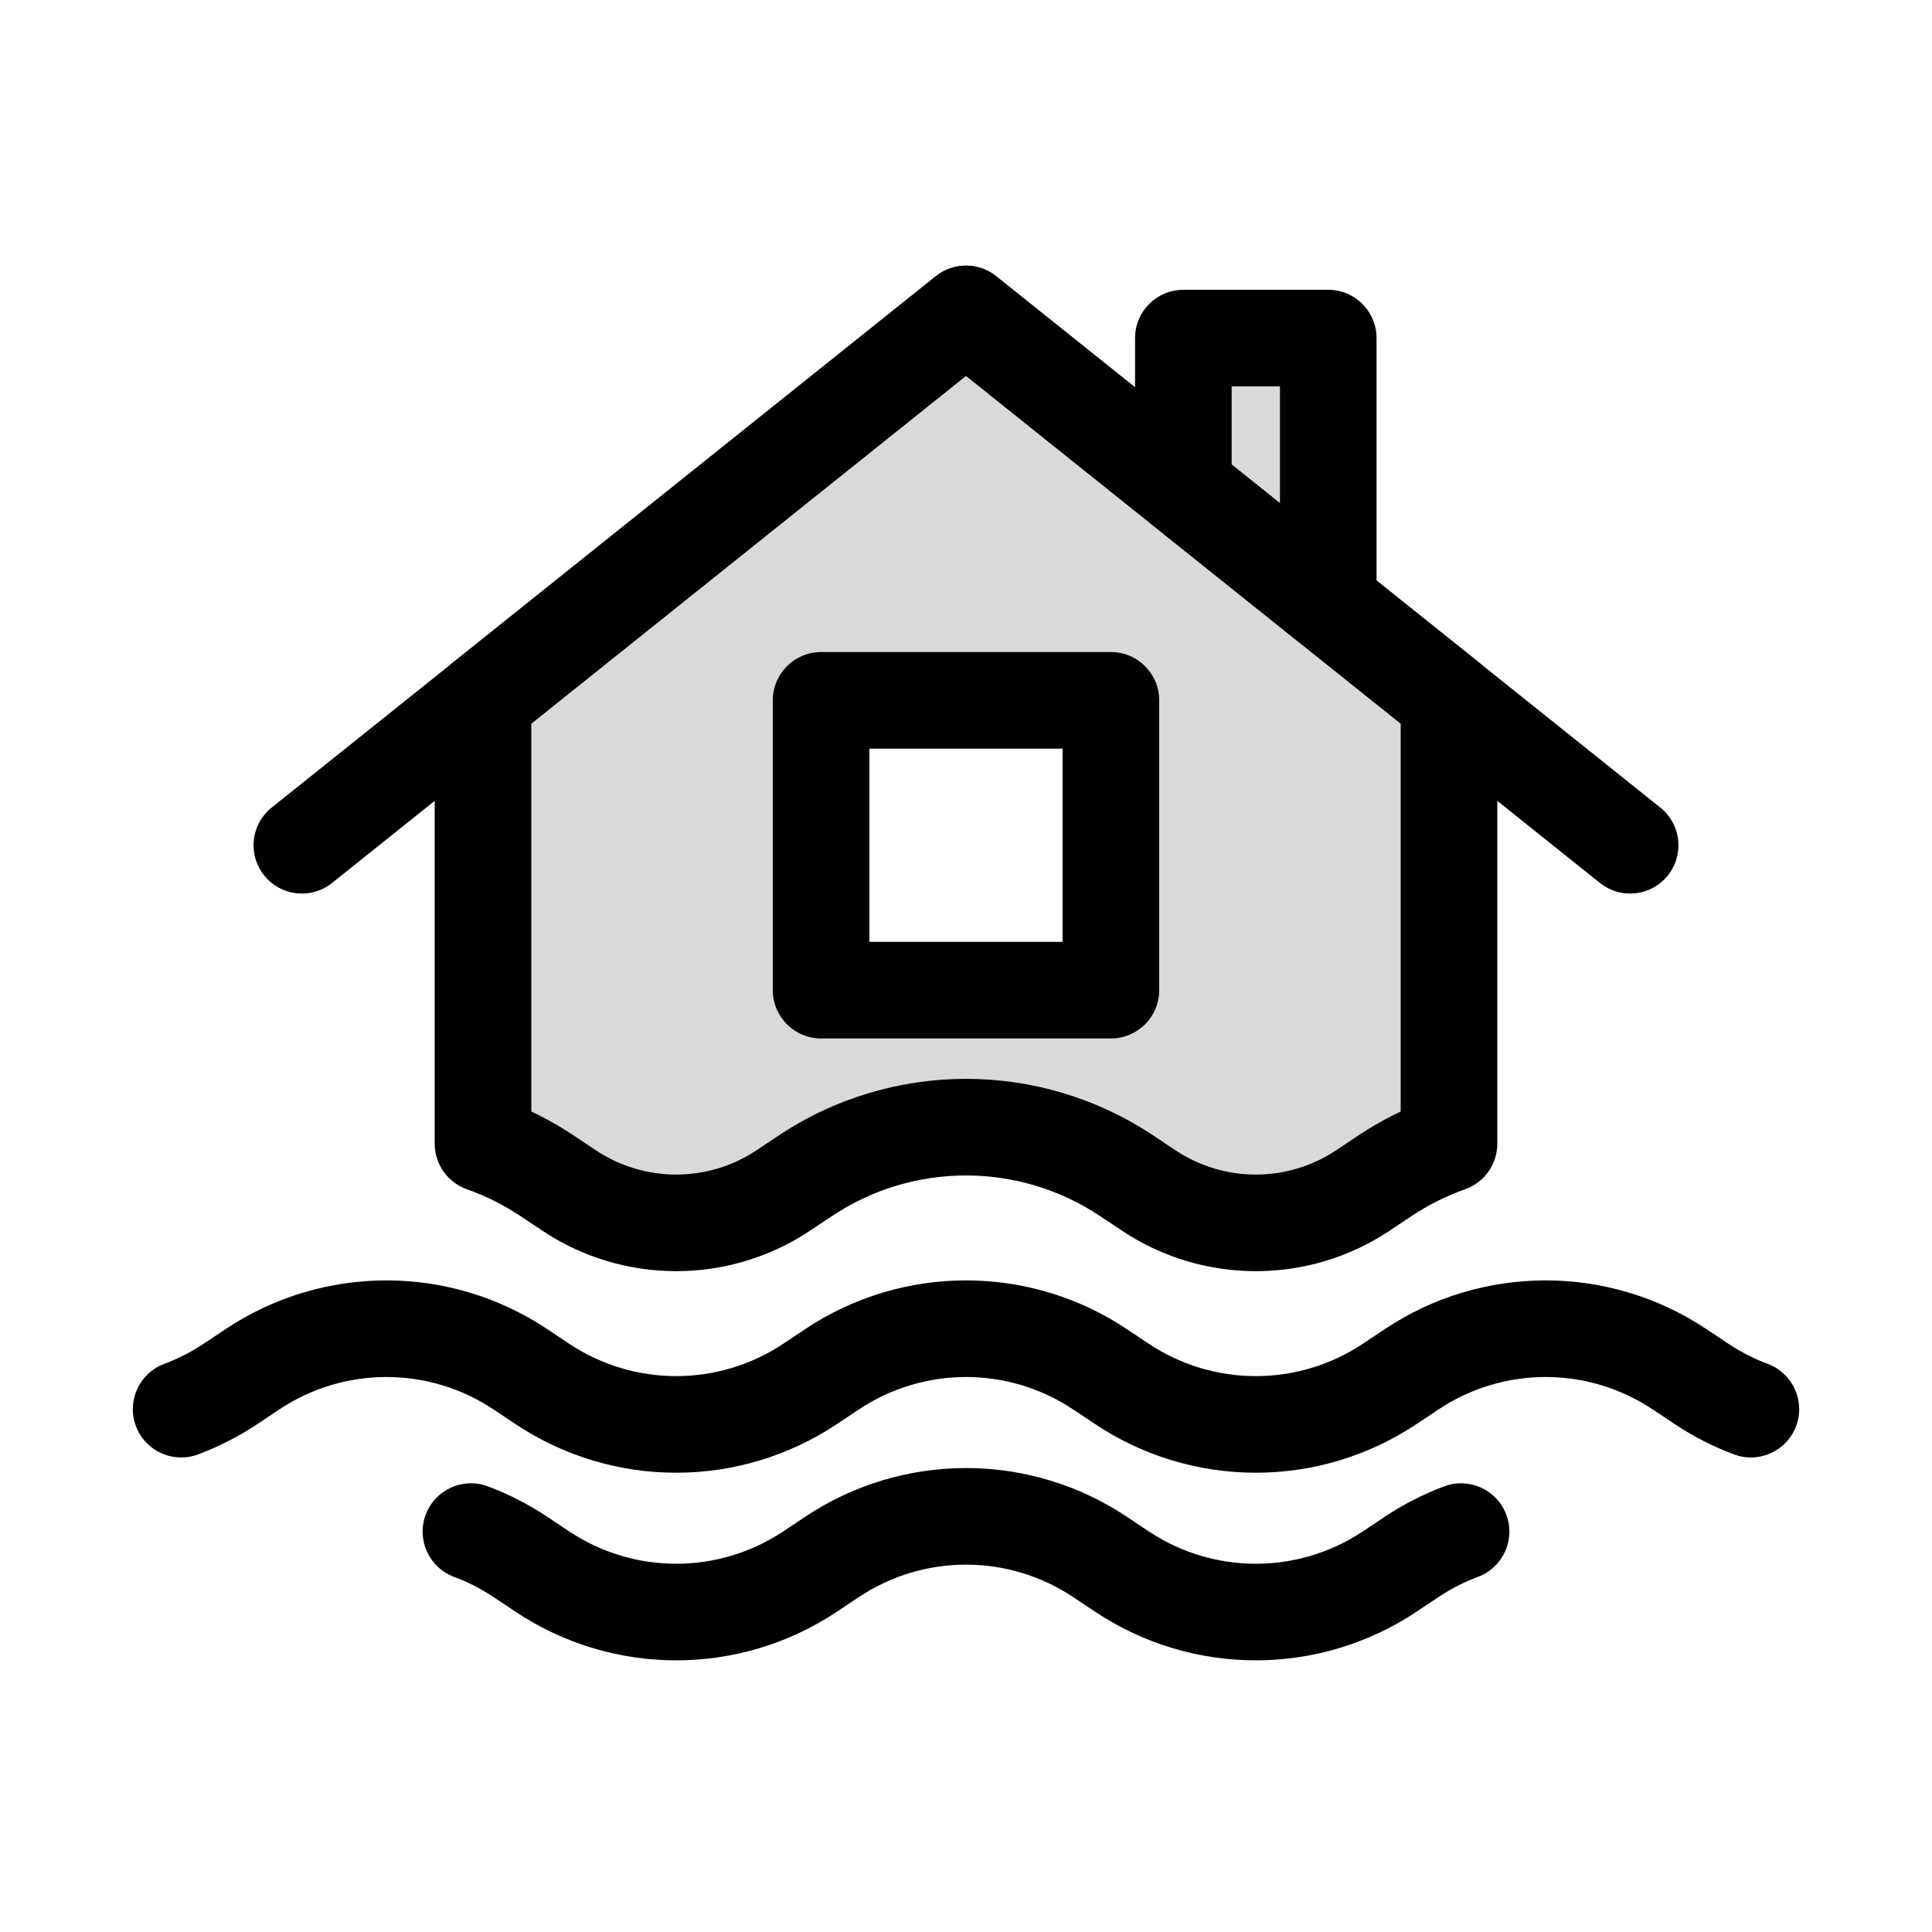<svg viewBox="0 0 80 80" fill="none">
  <path fill-rule="evenodd" clip-rule="evenodd" d="M60 29L40 13L20 29L20 47.359C20.924 47.685 21.817 48.129 22.657 48.689L23.11 48.991L23.563 49.293C26.25 51.084 29.751 51.084 32.438 49.293L33.344 48.689C37.374 46.001 42.626 46.001 46.657 48.689L47.11 48.991L47.563 49.293C50.25 51.084 53.751 51.084 56.438 49.293L57.344 48.689C58.184 48.129 59.076 47.685 60 47.359L60 29ZM46 41V29H34L34 41H46Z" fill="currentColor" fill-opacity="0.15" />
  <path d="M40 13L41.249 11.438C40.519 10.854 39.481 10.854 38.751 11.438L40 13ZM60 29H62C62 28.392 61.724 27.818 61.249 27.438L60 29ZM20 29L18.751 27.438C18.276 27.818 18 28.392 18 29H20ZM20 47.359H18C18 48.206 18.534 48.962 19.333 49.245L20 47.359ZM23.11 48.991L24.219 47.327L24.219 47.327L23.11 48.991ZM23.563 49.293L22.453 50.957L22.453 50.957L23.563 49.293ZM32.438 49.293L33.547 50.957L33.547 50.957L32.438 49.293ZM33.344 48.689L32.234 47.025L32.234 47.025L33.344 48.689ZM46.657 48.689L47.766 47.025L47.766 47.025L46.657 48.689ZM47.11 48.991L46 50.655L46 50.655L47.11 48.991ZM47.563 49.293L48.672 47.629L48.672 47.629L47.563 49.293ZM56.438 49.293L57.547 50.957L57.547 50.957L56.438 49.293ZM57.344 48.689L56.234 47.025L56.234 47.025L57.344 48.689ZM60 47.359L60.667 49.245C61.466 48.962 62 48.206 62 47.359H60ZM46 29H48C48 27.895 47.105 27 46 27V29ZM46 41V43C47.105 43 48 42.105 48 41H46ZM34 29V27C32.895 27 32 27.895 32 29H34ZM34 41H32C32 42.105 32.895 43 34 43V41ZM38.751 14.562L58.751 30.562L61.249 27.438L41.249 11.438L38.751 14.562ZM21.249 30.562L41.249 14.562L38.751 11.438L18.751 27.438L21.249 30.562ZM22 47.359L22 29H18L18 47.359H22ZM23.766 47.025C22.787 46.372 21.745 45.855 20.667 45.473L19.333 49.245C20.103 49.516 20.846 49.886 21.547 50.353L23.766 47.025ZM24.219 47.327L23.766 47.025L21.547 50.353L22 50.655L24.219 47.327ZM24.672 47.629L24.219 47.327L22 50.655L22.453 50.957L24.672 47.629ZM31.328 47.629C29.313 48.972 26.687 48.972 24.672 47.629L22.453 50.957C25.812 53.196 30.188 53.196 33.547 50.957L31.328 47.629ZM32.234 47.025L31.328 47.629L33.547 50.957L34.453 50.353L32.234 47.025ZM47.766 47.025C43.063 43.889 36.937 43.889 32.234 47.025L34.453 50.353C37.812 48.113 42.188 48.113 45.547 50.353L47.766 47.025ZM48.219 47.327L47.766 47.025L45.547 50.353L46 50.655L48.219 47.327ZM48.672 47.629L48.219 47.327L46 50.655L46.453 50.957L48.672 47.629ZM55.328 47.629C53.313 48.972 50.687 48.972 48.672 47.629L46.453 50.957C49.812 53.196 54.188 53.196 57.547 50.957L55.328 47.629ZM56.234 47.025L55.328 47.629L57.547 50.957L58.453 50.353L56.234 47.025ZM59.333 45.473C58.255 45.855 57.213 46.372 56.234 47.025L58.453 50.353C59.154 49.886 59.898 49.517 60.667 49.245L59.333 45.473ZM58 29L58 47.359H62L62 29H58ZM44 29V41H48V29H44ZM34 31H46V27L34 27V31ZM36 41L36 29H32L32 41H36ZM46 39H34L34 43H46V39Z" fill="currentColor" />
  <path d="M67.5 35L64.5 32.6L40 13L15.5 32.6L12.5 35" stroke="currentColor" stroke-width="4" stroke-linecap="round" stroke-linejoin="round" />
  <path fill-rule="evenodd" clip-rule="evenodd" d="M55 25V14L49 14V20.2L55 25Z" fill="currentColor" fill-opacity="0.15" />
  <path d="M55 14H57C57 12.895 56.105 12 55 12V14ZM55 25L53.751 26.562C54.351 27.042 55.173 27.136 55.866 26.803C56.559 26.47 57 25.769 57 25H55ZM49 14V12C47.895 12 47 12.895 47 14H49ZM49 20.2H47C47 20.808 47.276 21.382 47.751 21.762L49 20.2ZM53 14V25H57V14L53 14ZM49 16H55V12H49V16ZM51 20.2V14H47V20.2H51ZM47.751 21.762L53.751 26.562L56.249 23.438L50.249 18.638L47.751 21.762Z" fill="currentColor" />
  <path d="M10.453 56.699L11.563 58.363L11.563 58.363L10.453 56.699ZM9.547 57.303L8.438 55.638L8.438 55.638L9.547 57.303ZM22 57.001L23.11 55.336L23.11 55.336L22 57.001ZM21.547 56.699L20.438 58.363L20.438 58.363L21.547 56.699ZM6.8 56.477C5.765 56.863 5.24 58.015 5.627 59.05C6.013 60.085 7.165 60.61 8.2 60.224L6.8 56.477ZM34.453 56.699L33.344 55.034V55.034L34.453 56.699ZM33.547 57.303L32.438 55.638L33.547 57.303ZM22.453 57.303L21.344 58.967L21.344 58.967L22.453 57.303ZM46 57.001L47.11 55.336L47.11 55.336L46 57.001ZM45.547 56.699L44.438 58.363L44.438 58.363L45.547 56.699ZM58.453 56.699L57.344 55.034V55.034L58.453 56.699ZM57.547 57.303L58.657 58.967V58.967L57.547 57.303ZM46.453 57.303L47.563 55.638V55.638L46.453 57.303ZM70 57.001L71.11 55.336L71.11 55.336L70 57.001ZM69.547 56.699L68.438 58.363L68.438 58.363L69.547 56.699ZM70.453 57.303L71.563 55.638V55.638L70.453 57.303ZM71.8 60.223C72.835 60.61 73.987 60.085 74.374 59.05C74.76 58.015 74.235 56.863 73.2 56.477L71.8 60.223ZM9.344 55.034L8.438 55.638L10.657 58.967L11.563 58.363L9.344 55.034ZM23.11 55.336L22.657 55.034L20.438 58.363L20.891 58.665L23.11 55.336ZM11.563 58.363C14.25 56.571 17.751 56.571 20.438 58.363L22.657 55.034C18.626 52.347 13.374 52.347 9.344 55.034L11.563 58.363ZM8.438 55.638C7.918 55.985 7.368 56.264 6.8 56.477L8.2 60.224C9.053 59.905 9.878 59.486 10.657 58.967L8.438 55.638ZM33.344 55.034L32.438 55.638L34.657 58.967L35.563 58.363L33.344 55.034ZM23.563 55.638L23.11 55.336L20.891 58.665L21.344 58.967L23.563 55.638ZM47.11 55.336L46.657 55.034L44.438 58.363L44.891 58.665L47.11 55.336ZM35.563 58.363C38.25 56.571 41.751 56.571 44.438 58.363L46.657 55.034C42.626 52.347 37.375 52.347 33.344 55.034L35.563 58.363ZM32.438 55.638C29.751 57.43 26.25 57.43 23.563 55.638L21.344 58.967C25.375 61.654 30.626 61.654 34.657 58.967L32.438 55.638ZM57.344 55.034L56.438 55.638L58.657 58.967L59.563 58.363L57.344 55.034ZM47.563 55.638L47.11 55.336L44.891 58.665L45.344 58.967L47.563 55.638ZM71.11 55.336L70.657 55.034L68.438 58.363L68.891 58.665L71.11 55.336ZM59.563 58.363C62.25 56.571 65.751 56.571 68.438 58.363L70.657 55.034C66.626 52.347 61.374 52.347 57.344 55.034L59.563 58.363ZM56.438 55.638C53.751 57.43 50.25 57.43 47.563 55.638L45.344 58.967C49.374 61.654 54.626 61.654 58.657 58.967L56.438 55.638ZM71.563 55.638L71.11 55.336L68.891 58.665L69.344 58.967L71.563 55.638ZM73.2 56.477C72.632 56.264 72.083 55.985 71.563 55.638L69.344 58.967C70.122 59.486 70.947 59.905 71.8 60.223L73.2 56.477Z" fill="currentColor" />
  <path d="M22 64.77L23.11 63.106L23.11 63.106L22 64.77ZM21.547 64.468L20.438 66.132L20.438 66.132L21.547 64.468ZM20.2 61.547C19.165 61.16 18.013 61.686 17.627 62.721C17.24 63.755 17.765 64.907 18.8 65.294L20.2 61.547ZM34.453 64.468L35.563 66.132V66.132L34.453 64.468ZM33.547 65.072L32.438 63.408L32.438 63.408L33.547 65.072ZM22.453 65.072L21.344 66.736L21.344 66.736L22.453 65.072ZM46 64.77L47.11 63.106V63.106L46 64.77ZM45.547 64.468L44.438 66.132L44.438 66.132L45.547 64.468ZM58.453 64.468L59.563 66.132L59.563 66.132L58.453 64.468ZM57.547 65.072L56.438 63.408L56.438 63.408L57.547 65.072ZM46.453 65.072L47.563 63.408V63.408L46.453 65.072ZM61.2 65.294C62.235 64.907 62.76 63.755 62.373 62.721C61.987 61.686 60.835 61.16 59.8 61.547L61.2 65.294ZM23.11 63.106L22.657 62.804L20.438 66.132L20.891 66.434L23.11 63.106ZM18.8 65.294C19.368 65.506 19.918 65.785 20.438 66.132L22.657 62.804C21.878 62.285 21.053 61.866 20.2 61.547L18.8 65.294ZM33.344 62.804L32.438 63.408L34.657 66.736L35.563 66.132L33.344 62.804ZM23.563 63.408L23.11 63.106L20.891 66.434L21.344 66.736L23.563 63.408ZM47.11 63.106L46.657 62.804L44.438 66.132L44.891 66.434L47.11 63.106ZM35.563 66.132C38.25 64.341 41.751 64.341 44.438 66.132L46.657 62.804C42.626 60.117 37.375 60.117 33.344 62.804L35.563 66.132ZM32.438 63.408C29.751 65.199 26.25 65.199 23.563 63.408L21.344 66.736C25.375 69.423 30.626 69.423 34.657 66.736L32.438 63.408ZM57.344 62.804L56.438 63.408L58.657 66.736L59.563 66.132L57.344 62.804ZM47.563 63.408L47.11 63.106L44.891 66.434L45.344 66.736L47.563 63.408ZM59.563 66.132C60.083 65.785 60.632 65.506 61.2 65.294L59.8 61.547C58.947 61.866 58.122 62.285 57.344 62.804L59.563 66.132ZM56.438 63.408C53.751 65.199 50.25 65.199 47.563 63.408L45.344 66.736C49.375 69.423 54.626 69.423 58.657 66.736L56.438 63.408Z" fill="currentColor" />
</svg>